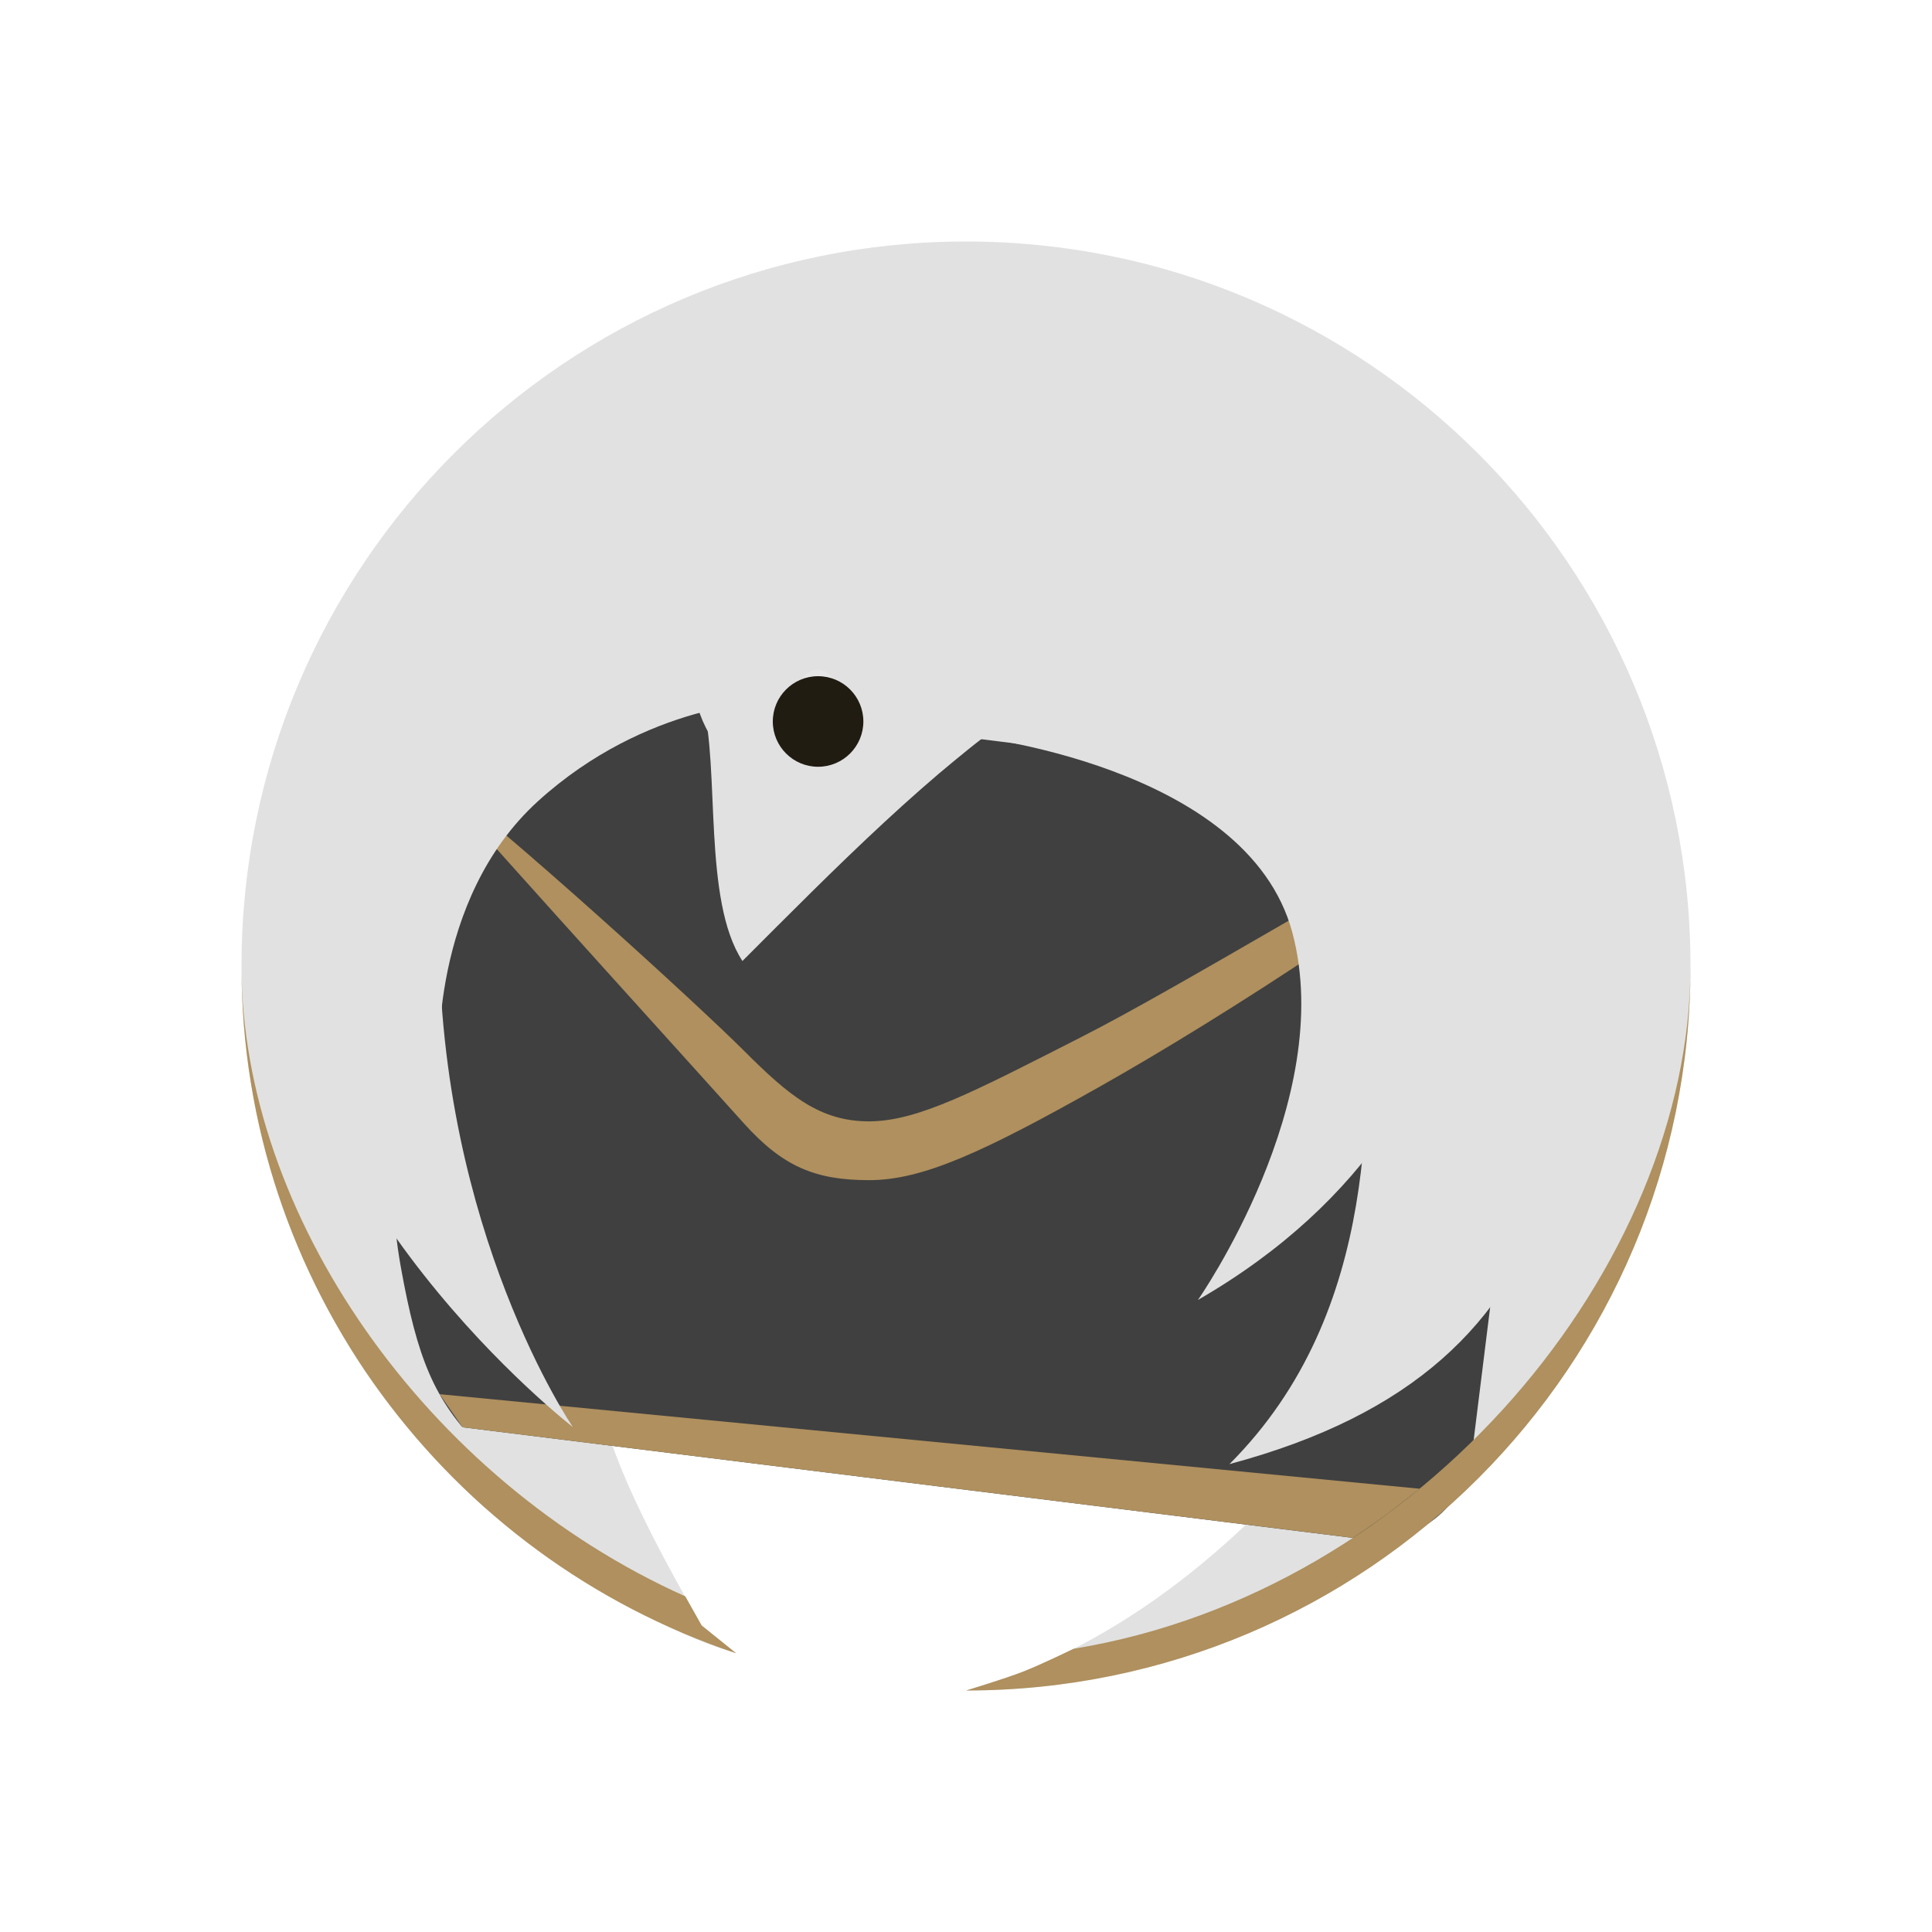 <?xml version="1.0" encoding="UTF-8" standalone="no"?>
<svg
   width="32"
   height="32"
   x="0"
   y="0"
   version="1.1"
   xml:space="preserve"
   id="svg16"
   sodipodi:docname="thunderbird.svg"
   inkscape:version="1.2.2 (b0a8486541, 2022-12-01)"
   xmlns:inkscape="http://www.inkscape.org/namespaces/inkscape"
   xmlns:sodipodi="http://sodipodi.sourceforge.net/DTD/sodipodi-0.dtd"
   xmlns="http://www.w3.org/2000/svg"
   xmlns:svg="http://www.w3.org/2000/svg"
   xmlns:rdf="http://www.w3.org/1999/02/22-rdf-syntax-ns#"
   xmlns:cc="http://creativecommons.org/ns#"
   xmlns:dc="http://purl.org/dc/elements/1.1/"><defs
   id="defs20">
  </defs><sodipodi:namedview
   pagecolor="#333333"
   bordercolor="#000000"
   borderopacity="1"
   objecttolerance="10"
   gridtolerance="10"
   guidetolerance="10"
   inkscape:pageopacity="0"
   inkscape:pageshadow="2"
   inkscape:window-width="1920"
   inkscape:window-height="1002"
   id="namedview18"
   showgrid="true"
   inkscape:zoom="9.8125"
   inkscape:cx="15.490446"
   inkscape:cy="25.528662"
   inkscape:window-x="0"
   inkscape:window-y="0"
   inkscape:window-maximized="1"
   inkscape:current-layer="svg16"
   inkscape:document-rotation="0"
   inkscape:showpageshadow="true"
   inkscape:pagecheckerboard="true"
   inkscape:deskcolor="#3f3f3f"><inkscape:grid
     type="xygrid"
     id="grid2023"
     originx="0"
     originy="0" /></sodipodi:namedview>
  <g
   id="thunderbird"><rect
     style="opacity:0.001;fill:#bac8df;fill-opacity:1"
     width="32"
     height="32"
     x="0"
     y="0"
     id="rect9" /><path
     style="fill:#e1e1e1;fill-opacity:1;stroke:none;stroke-width:0.055;stroke-linecap:round;stroke-linejoin:round;stroke-miterlimit:4;stroke-dasharray:none;stroke-opacity:1"
     d="m 28,16 c 0,6.627 -5.373,12 -12,12 5.18,-1.388 8.727,-7.636 9.273,-10.364 -1.604,1.203 -10.141,4.624 -14.226,4.624 -1.149,0 -1.988,0.23 0.585,4.687 C 10.181,26.559 8.33,25.239 8.02,24.962 5.553,22.764 4,19.564 4,16 4,9.373 9.373,4 16,4 22.627,4 28,9.373 28,16"
     id="path4135"
     inkscape:connector-curvature="0"
     sodipodi:nodetypes="cccccsssc" /><rect
     style="fill:#404040;fill-opacity:1;stroke:none;stroke-width:0.055;stroke-linecap:round;stroke-linejoin:round;stroke-miterlimit:4;stroke-dasharray:none;stroke-opacity:1"
     id="rect4137"
     width="18.553"
     height="12.369"
     x="8.61"
     y="10.146"
     rx="1.636"
     ry="1.636"
     transform="rotate(7.083)" /><path
     style="color:#000000;font-style:normal;font-variant:normal;font-weight:normal;font-stretch:normal;font-size:medium;line-height:normal;font-family:sans-serif;text-indent:0;text-align:start;text-decoration:none;text-decoration-line:none;text-decoration-style:solid;text-decoration-color:#000000;letter-spacing:normal;word-spacing:normal;text-transform:none;writing-mode:lr-tb;direction:ltr;baseline-shift:baseline;text-anchor:start;white-space:normal;clip-rule:nonzero;display:inline;overflow:visible;visibility:visible;isolation:auto;mix-blend-mode:normal;color-interpolation:sRGB;color-interpolation-filters:linearRGB;solid-color:#000000;solid-opacity:1;fill:#af905e;fill-opacity:1;fill-rule:evenodd;stroke:none;stroke-width:1.091;stroke-linecap:butt;stroke-linejoin:miter;stroke-miterlimit:4;stroke-dasharray:none;stroke-dashoffset:0;stroke-opacity:1;color-rendering:auto;image-rendering:auto;shape-rendering:auto;text-rendering:auto;enable-background:accumulate"
     d="m 25.785,12.771 c -3.012,1.58 -6.144,3.526 -7.893,4.415 -1.749,0.889 -2.687,1.387 -3.499,1.387 -0.812,0 -1.323,-0.422 -2.072,-1.171 -0.749,-0.749 -3.888,-3.617 -5.232,-4.618 1.5,1.701 4.575,5.088 5.229,5.819 0.655,0.73 1.198,0.944 2.079,0.944 0.881,0 1.882,-0.457 3.831,-1.556 1.949,-1.099 5.51,-3.36 7.558,-5.22 z"
     id="path4139"
     inkscape:connector-curvature="0"
     sodipodi:nodetypes="czzzczzzc" /><path
     style="fill:#e1e1e1;fill-opacity:1;fill-rule:evenodd;stroke:none;stroke-width:0.545px;stroke-linecap:butt;stroke-linejoin:miter;stroke-opacity:1"
     d="m 16,12.182 c 0,0 4.659,0.478 5.405,3.263 0.746,2.786 -1.563,6.086 -1.563,6.086 5.656,-3.266 4.787,-9 4.34,-10.986"
     id="path4153"
     inkscape:connector-curvature="0"
     sodipodi:nodetypes="czcc" /><path
     style="fill:#e1e1e1;fill-opacity:1;fill-rule:evenodd;stroke:none;stroke-width:0.545px;stroke-linecap:butt;stroke-linejoin:miter;stroke-opacity:1"
     d="m 22.034,10.375 c 0,0 0.608,3.596 0.608,5.661 0,2.065 0.276,5.659 -2.278,8.214 6.121,-1.64 6,-6.06 6,-12.614 z"
     id="path4155"
     inkscape:connector-curvature="0"
     sodipodi:nodetypes="czccc" /><path
     style="fill:#af905e;fill-opacity:1;fill-rule:evenodd;stroke:none;stroke-width:0.545px;stroke-linecap:butt;stroke-linejoin:miter;stroke-opacity:1"
     d="m 7.281,23.092 16.232,1.566 c 0,0 -0.351,0.282 -0.535,0.417 -0.184,0.136 -0.568,0.397 -0.568,0.397 L 7.661,23.64 Z"
     id="path4229"
     inkscape:connector-curvature="0"
     sodipodi:nodetypes="cczccc" /><path
     style="fill:#e1e1e1;fill-opacity:1;fill-rule:evenodd;stroke:none;stroke-width:0.545px;stroke-linecap:butt;stroke-linejoin:miter;stroke-opacity:1"
     d="m 9.488,23.636 c 0,0 -4.942,-3.818 -4.942,-8.727 0,-4.909 1.636,-4.364 1.636,-4.364 l 3.273,1.091 c 0,0 -2.182,-1.135 -2.182,3.818 0,4.953 2.215,8.182 2.215,8.182 z"
     id="path4166"
     inkscape:connector-curvature="0"
     sodipodi:nodetypes="czcczc" /><path
     style="fill:#e1e1e1;fill-opacity:1;fill-rule:evenodd;stroke:none;stroke-width:0.545px;stroke-linecap:butt;stroke-linejoin:miter;stroke-opacity:1"
     d="M 12.187,27.378 C 10.673,26.972 7.338,24.998 5.702,22.164 4.066,19.33 4.545,14.909 4.545,14.909 l 2.727,-0.554 c 0,0 -1.174,3.624 -0.633,6.632 0.541,3.008 1.104,2.783 5.548,6.392 z"
     id="path4170"
     inkscape:connector-curvature="0"
     sodipodi:nodetypes="czcczc" /><ellipse
     style="fill:#e1e1e1;fill-opacity:1;stroke:none;stroke-width:0.545;stroke-linecap:round;stroke-linejoin:round;stroke-miterlimit:4;stroke-dasharray:none;stroke-opacity:1"
     id="path4174"
     cx="6.965"
     cy="16.405"
     rx="2.87"
     ry="2.431"
     transform="rotate(-30)" /><path
     style="fill:#e1e1e1;fill-opacity:1;fill-rule:evenodd;stroke:none;stroke-width:0.545px;stroke-linecap:butt;stroke-linejoin:miter;stroke-opacity:1"
     d="m 11.636,11.636 c 0.292,1.091 0,3.273 0.661,4.281 1.521,-1.521 3.157,-3.19 4.794,-4.281 z"
     id="path4176"
     inkscape:connector-curvature="0"
     sodipodi:nodetypes="cccc" /><path
     style="fill:#e1e1e1;fill-opacity:1;fill-rule:evenodd;stroke:none;stroke-width:0.545px;stroke-linecap:butt;stroke-linejoin:miter;stroke-opacity:1"
     d="m 7.273,17.636 c 0,0 -0.164,-2.727 1.636,-4.364 1.8,-1.636 3.818,-1.653 3.818,-1.653 L 6.472,9.131 Z"
     id="path4178"
     inkscape:connector-curvature="0"
     sodipodi:nodetypes="czccc" /><circle
     style="fill:#e6e6e6;fill-opacity:1;stroke:none;stroke-width:0.545;stroke-linecap:round;stroke-linejoin:round;stroke-miterlimit:4;stroke-dasharray:none;stroke-opacity:1"
     id="path4180"
     cx="13.544"
     cy="11.364"
     r="0.273" /><path
     style="fill:#ffffff;fill-opacity:0;stroke:none;stroke-width:0.545;stroke-linecap:round;stroke-linejoin:round;stroke-miterlimit:4;stroke-dasharray:none;stroke-opacity:1"
     d="M 28,16 C 28,10.545 22.627,4.545 16,4.545 9.373,4.545 4,10.545 4,16 4,9.373 9.373,4 16,4 22.627,4 28,9.373 28,16 Z"
     id="path4188-9"
     inkscape:connector-curvature="0"
     sodipodi:nodetypes="cscsc" /><path
     style="fill:#af905e;fill-opacity:1;stroke:none;stroke-width:0.545;stroke-linecap:round;stroke-linejoin:round;stroke-miterlimit:4;stroke-dasharray:none;stroke-opacity:1"
     d="m 16,28 c 6.627,0 12,-5.373 12,-12 0,4.956 -4.436,10.363 -10.219,11.309 0,0 -0.54,0.263 -0.837,0.379 C 16.647,27.804 16,28 16,28 Z M 11.351,26.441 C 7.032,24.503 4,20.098 4,16 c 0,5.297 3.432,9.793 8.194,11.384 l -0.572,-0.461 z"
     id="path4188-9-2"
     inkscape:connector-curvature="0"
     sodipodi:nodetypes="ccczcccccc" /><path
     d="m 14.3,11.95 c 0,0.414 -0.336,0.75 -0.75,0.75 C 13.136,12.7 12.8,12.364 12.8,11.95 12.8,11.536 13.136,11.2 13.55,11.2 c 0.414,0 0.75,0.336 0.75,0.75 z"
     id="path72-3-3-3"
     style="color:#e5e9ef;fill:#211c12;fill-opacity:1;stroke-width:0.009"
     class="ColorScheme-Text" /></g><g
   id="22-22-thunderbird"><rect
     style="opacity:0.001;fill:#bac8df;fill-opacity:1"
     width="22"
     height="22"
     x="32"
     y="10"
     id="rect2" /><path
     style="fill:#e1e1e1;fill-opacity:1;stroke:none;stroke-width:0.036;stroke-linecap:round;stroke-linejoin:round;stroke-miterlimit:4;stroke-dasharray:none;stroke-opacity:1"
     d="m 51,21 c 0,4.418 -3.582,8 -8,8 3.453,-0.925 5.818,-5.091 6.182,-6.909 -1.069,0.802 -6.761,3.083 -9.484,3.083 -0.766,0 -1.326,0.154 0.39,3.125 -0.967,-0.259 -2.201,-1.139 -2.408,-1.324 C 36.036,25.51 35,23.376 35,21 c 0,-4.418 3.582,-8 8,-8 4.418,0 8,3.582 8,8"
     id="path4135-3"
     inkscape:connector-curvature="0"
     sodipodi:nodetypes="cccccsssc" /><rect
     style="fill:#404040;fill-opacity:1;stroke:none;stroke-width:0.036;stroke-linecap:round;stroke-linejoin:round;stroke-miterlimit:4;stroke-dasharray:none;stroke-opacity:1"
     id="rect4137-6"
     width="12.369"
     height="8.246"
     x="39.101"
     y="13.032"
     rx="1.091"
     ry="1.091"
     transform="rotate(7.083)" /><path
     style="color:#000000;font-style:normal;font-variant:normal;font-weight:normal;font-stretch:normal;font-size:medium;line-height:normal;font-family:sans-serif;text-indent:0;text-align:start;text-decoration:none;text-decoration-line:none;text-decoration-style:solid;text-decoration-color:#000000;letter-spacing:normal;word-spacing:normal;text-transform:none;writing-mode:lr-tb;direction:ltr;baseline-shift:baseline;text-anchor:start;white-space:normal;clip-rule:nonzero;display:inline;overflow:visible;visibility:visible;isolation:auto;mix-blend-mode:normal;color-interpolation:sRGB;color-interpolation-filters:linearRGB;solid-color:#000000;solid-opacity:1;fill:#af905e;fill-opacity:1;fill-rule:evenodd;stroke:none;stroke-width:0.727;stroke-linecap:butt;stroke-linejoin:miter;stroke-miterlimit:4;stroke-dasharray:none;stroke-dashoffset:0;stroke-opacity:1;color-rendering:auto;image-rendering:auto;shape-rendering:auto;text-rendering:auto;enable-background:accumulate"
     d="m 49.523,18.847 c -2.008,1.053 -4.096,2.351 -5.262,2.943 -1.166,0.593 -1.791,0.925 -2.333,0.925 -0.542,0 -0.882,-0.281 -1.381,-0.781 -0.5,-0.5 -2.592,-2.411 -3.488,-3.078 1,1.134 3.05,3.392 3.486,3.879 0.437,0.487 0.799,0.629 1.386,0.629 0.587,0 1.254,-0.305 2.554,-1.037 1.299,-0.733 3.674,-2.24 5.038,-3.48 z"
     id="path4139-7"
     inkscape:connector-curvature="0"
     sodipodi:nodetypes="czzzczzzc" /><path
     style="fill:#e1e1e1;fill-opacity:1;fill-rule:evenodd;stroke:none;stroke-width:0.364px;stroke-linecap:butt;stroke-linejoin:miter;stroke-opacity:1"
     d="m 43,18.455 c 0,0 3.106,0.318 3.603,2.176 0.498,1.857 -1.042,4.057 -1.042,4.057 3.771,-2.177 3.191,-6 2.893,-7.324"
     id="path4153-5"
     inkscape:connector-curvature="0"
     sodipodi:nodetypes="czcc" /><path
     style="fill:#e1e1e1;fill-opacity:1;fill-rule:evenodd;stroke:none;stroke-width:0.364px;stroke-linecap:butt;stroke-linejoin:miter;stroke-opacity:1"
     d="m 47.023,17.25 c 0,0 0.405,2.398 0.405,3.774 0,1.377 0.184,3.773 -1.519,5.476 4.081,-1.093 4,-4.04 4,-8.409 z"
     id="path4155-3"
     inkscape:connector-curvature="0"
     sodipodi:nodetypes="czccc" /><path
     style="fill:#af905e;fill-opacity:1;fill-rule:evenodd;stroke:none;stroke-width:0.364px;stroke-linecap:butt;stroke-linejoin:miter;stroke-opacity:1"
     d="m 37.187,25.728 10.821,1.044 c 0,0 -0.234,0.188 -0.357,0.278 -0.123,0.091 -0.379,0.265 -0.379,0.265 l -9.832,-1.222 z"
     id="path4229-5"
     inkscape:connector-curvature="0"
     sodipodi:nodetypes="cczccc" /><path
     style="fill:#e1e1e1;fill-opacity:1;fill-rule:evenodd;stroke:none;stroke-width:0.364px;stroke-linecap:butt;stroke-linejoin:miter;stroke-opacity:1"
     d="m 38.658,26.091 c 0,0 -3.295,-2.545 -3.295,-5.818 0,-3.273 1.091,-2.909 1.091,-2.909 l 2.182,0.727 c 0,0 -1.455,-0.757 -1.455,2.545 0,3.302 1.477,5.455 1.477,5.455 z"
     id="path4166-6"
     inkscape:connector-curvature="0"
     sodipodi:nodetypes="czcczc" /><path
     style="fill:#e1e1e1;fill-opacity:1;fill-rule:evenodd;stroke:none;stroke-width:0.364px;stroke-linecap:butt;stroke-linejoin:miter;stroke-opacity:1"
     d="m 40.458,28.585 c -1.01,-0.271 -3.233,-1.587 -4.324,-3.476 -1.091,-1.889 -0.771,-4.837 -0.771,-4.837 l 1.818,-0.37 c 0,0 -0.783,2.416 -0.422,4.421 0.361,2.005 0.736,1.856 3.698,4.261 z"
     id="path4170-2"
     inkscape:connector-curvature="0"
     sodipodi:nodetypes="czcczc" /><ellipse
     style="fill:#e1e1e1;fill-opacity:1;stroke:none;stroke-width:0.364;stroke-linecap:round;stroke-linejoin:round;stroke-miterlimit:4;stroke-dasharray:none;stroke-opacity:1"
     id="path4174-9"
     cx="27.478"
     cy="36.052"
     rx="1.913"
     ry="1.621"
     transform="rotate(-30)" /><path
     style="fill:#e1e1e1;fill-opacity:1;fill-rule:evenodd;stroke:none;stroke-width:0.364px;stroke-linecap:butt;stroke-linejoin:miter;stroke-opacity:1"
     d="m 40.091,18.091 c 0.195,0.727 0,2.182 0.441,2.854 1.014,-1.014 2.105,-2.127 3.196,-2.854 z"
     id="path4176-1"
     inkscape:connector-curvature="0"
     sodipodi:nodetypes="cccc" /><path
     style="fill:#e1e1e1;fill-opacity:1;fill-rule:evenodd;stroke:none;stroke-width:0.364px;stroke-linecap:butt;stroke-linejoin:miter;stroke-opacity:1"
     d="m 37.182,22.091 c 0,0 -0.109,-1.818 1.091,-2.909 1.2,-1.091 2.545,-1.102 2.545,-1.102 l -4.17,-1.659 z"
     id="path4178-2"
     inkscape:connector-curvature="0"
     sodipodi:nodetypes="czccc" /><circle
     style="fill:#e6e6e6;fill-opacity:1;stroke:none;stroke-width:0.364;stroke-linecap:round;stroke-linejoin:round;stroke-miterlimit:4;stroke-dasharray:none;stroke-opacity:1"
     id="path4180-7"
     cx="41.363"
     cy="17.909"
     r="0.182" /><path
     style="fill:#ffffff;fill-opacity:0;stroke:none;stroke-width:0.364;stroke-linecap:round;stroke-linejoin:round;stroke-miterlimit:4;stroke-dasharray:none;stroke-opacity:1"
     d="m 51,21 c 0,-3.636 -3.582,-7.636 -8,-7.636 -4.418,0 -8,4 -8,7.636 0,-4.418 3.582,-8 8,-8 4.418,0 8,3.582 8,8 z"
     id="path4188-9-0"
     inkscape:connector-curvature="0"
     sodipodi:nodetypes="cscsc" /><path
     style="fill:#af905e;fill-opacity:1;stroke:none;stroke-width:0.364;stroke-linecap:round;stroke-linejoin:round;stroke-miterlimit:4;stroke-dasharray:none;stroke-opacity:1"
     d="m 43,29 c 4.418,0 8,-3.582 8,-8 0,3.304 -2.957,6.909 -6.813,7.54 0,0 -0.36,0.175 -0.558,0.252 C 43.431,28.869 43,29 43,29 Z M 39.9,27.961 C 37.021,26.669 35,23.732 35,21 c 0,3.531 2.288,6.529 5.463,7.589 L 40.081,28.282 Z"
     id="path4188-9-2-9"
     inkscape:connector-curvature="0"
     sodipodi:nodetypes="ccczcccccc" /><path
     d="m 42,18.4 c 0,0.276 -0.224,0.5 -0.5,0.5 C 41.224,18.9 41,18.676 41,18.4 41,18.124 41.224,17.9 41.5,17.9 c 0.276,0 0.5,0.224 0.5,0.5 z"
     id="path72-3-3-3-3"
     style="color:#e5e9ef;fill:#221c11;fill-opacity:1;stroke-width:0.006"
     class="ColorScheme-Text" /></g></svg>
